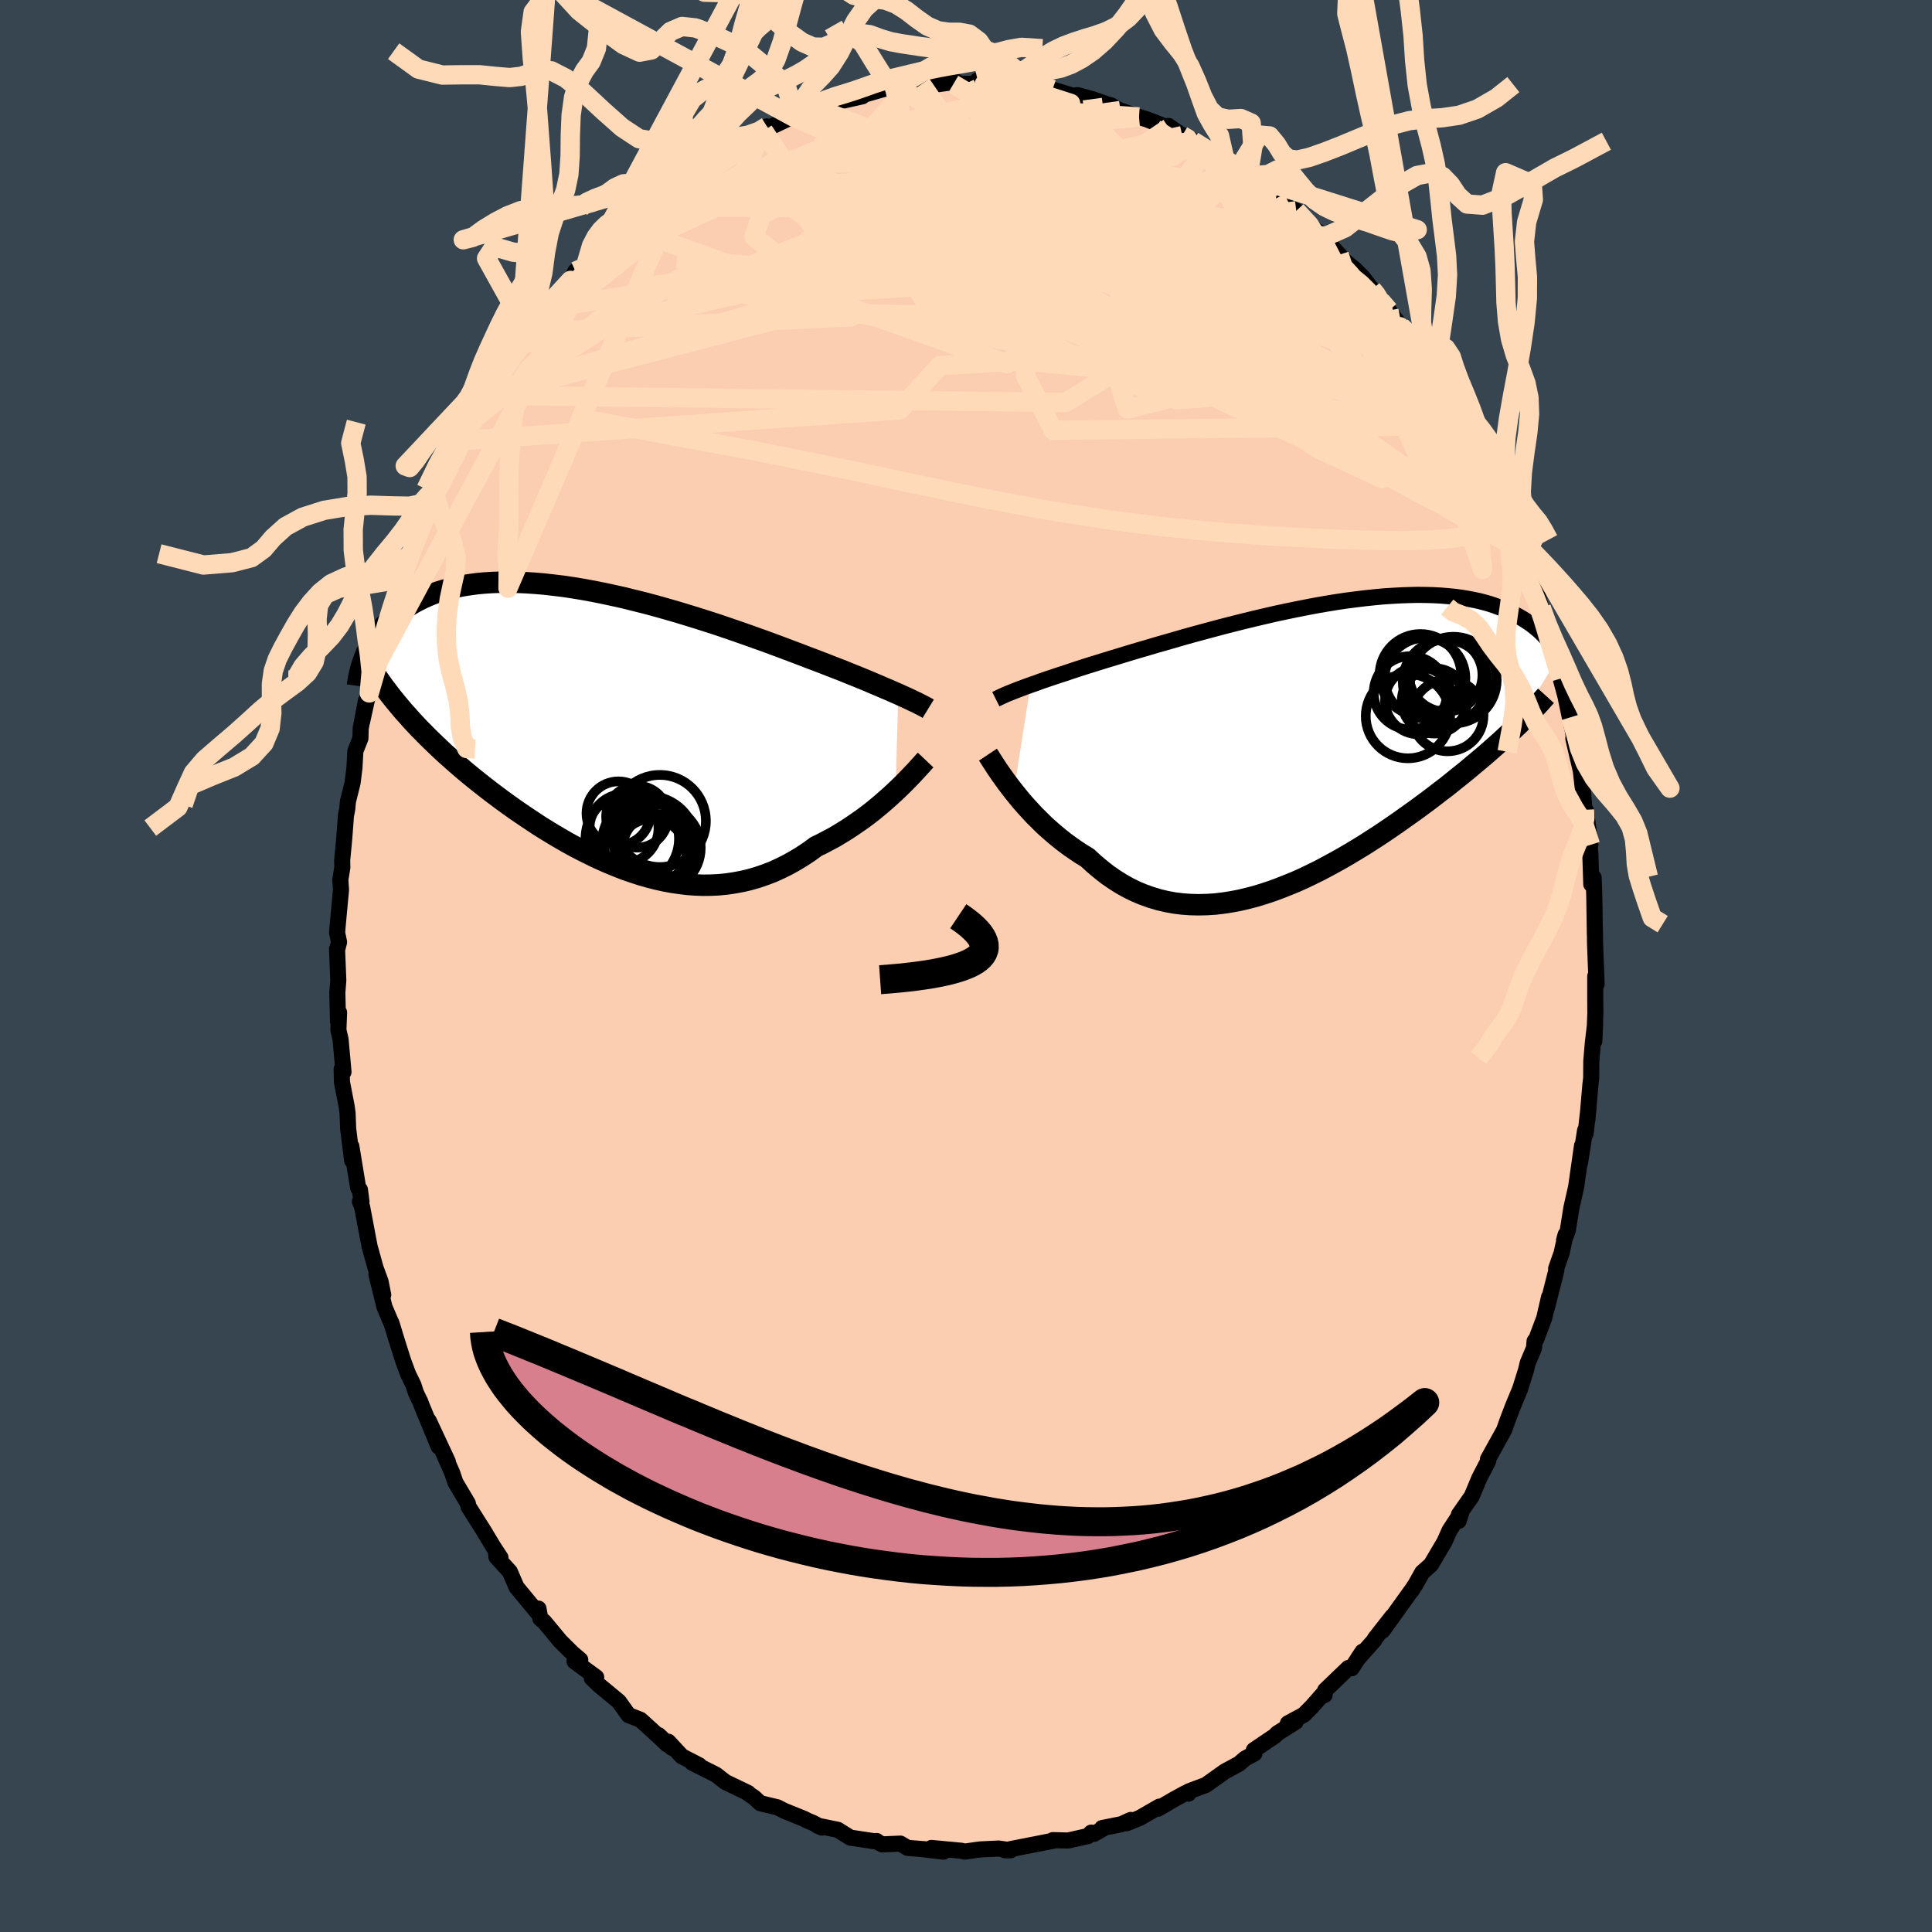 <svg xmlns="http://www.w3.org/2000/svg" width="500" height="500" viewBox="-100 -100 200 200"><defs><clipPath id="c"><path d="m31.48-3.51-.46-.2-.48-.21-.52-.22-.53-.23-.57-.24-.58-.25-.61-.25-.64-.26-.65-.26-.68-.28-.7-.27-.72-.28-.74-.29-.76-.29-.77-.29-.8-.31-.83-.31-.87-.33-.89-.33-.92-.34-.95-.34-.98-.35-1-.35-1.02-.35-1.03-.35-1.05-.34-1.07-.34-1.07-.33-1.09-.33-1.08-.31-1.1-.31-1.09-.29-1.09-.27-1.08-.27-1.08-.24-1.07-.23-1.06-.21-1.04-.19-1.03-.17-1.01-.15-1-.12-.97-.11-.95-.08-.93-.06-.9-.04-.88-.02-.86.01-.82.03-.8.05-.77.07-.74.1-.71.11-.68.13-.65.16-.63.17-.59.18-.57.2-.54.22-.51.23-.49.24-.46.25-.44.26-.42.27-.4.27-.37.28-.36.28-.33.29-.32.3-.3.3-.28.31-.26.32-.25.31-.23.32-.21.32-.2.33-.18.32-.17.33-.15.32-.14.33 3.98 5.79.39.43.39.44.4.43.41.44.43.43.43.44.44.43.46.44.46.44.47.44.49.43.49.44.51.44.51.44.53.44.54.44.55.44.56.44.58.45.59.44.6.45.61.44.63.45.64.44.65.44.66.44.67.44.69.43.69.42.71.42.71.41.73.4.74.39.74.37.75.37.77.35.76.33.78.32.78.3.79.27.79.26.8.23.81.21.8.18.81.15.81.12.82.1.81.06.81.03.82-.01.81-.04.81-.08.8-.12.81-.15.8-.19.79-.23.79-.27.78-.3.77-.35.76-.38.76-.42.74-.45.74-.49.72-.53.63-.3.62-.33.62-.33.6-.36.59-.36.58-.38.57-.39.56-.39.54-.4.53-.41.51-.42.49-.41.48-.42.46-.41.44-.41"/></clipPath><clipPath id="b"><path d="m-30.71-5.97.52-.18.54-.2.58-.2.6-.2.62-.21.65-.21.66-.22.69-.23.71-.23.73-.23.75-.23.77-.24.79-.24.79-.24.82-.25.87-.26.9-.26.93-.28.95-.27.98-.28.99-.29 1.01-.28 1.03-.28 1.04-.28 1.05-.28 1.06-.27 1.07-.27 1.07-.26 1.07-.25 1.07-.25 1.08-.23 1.06-.22L-2.2-14l1.05-.2 1.04-.18 1.03-.17 1.01-.15 1-.13.98-.12.96-.1.94-.09.92-.06.9-.05.87-.03.85-.02.82.01.79.02.77.04.74.06.72.07.69.09.65.11.64.12.6.13.58.15.55.16.52.18.5.18.47.2.45.2.43.21.41.22.39.22.36.22.35.23.34.23.31.24.3.25.28.24.26.25.25.26.24.25.22.26.2.26.19.26.18.26.17.27.15.26.15.26-4.7 7.52-.39.37-.4.37-.41.38-.42.38-.44.39-.44.39-.46.4-.47.4-.48.4-.49.41-.5.42-.52.42-.53.42-.53.43-.55.44-.57.43-.58.45-.59.45-.61.45-.62.46-.64.46-.65.46-.66.47-.68.47-.69.47-.7.47-.72.46-.73.47-.75.46-.75.45-.77.45-.77.43-.79.43-.79.42-.81.4-.81.39-.82.37-.83.34-.83.33-.84.31-.84.28-.85.26-.84.22-.85.2-.85.16-.85.13-.85.1-.84.05-.84.02-.84-.02-.83-.06-.82-.1-.82-.15-.8-.19-.8-.24-.79-.28-.77-.32-.76-.37-.75-.42-.73-.46-.72-.5-.7-.55-.69-.58-.67-.62-.61-.37-.59-.39-.59-.41-.57-.42-.56-.44-.54-.45-.53-.46-.52-.47-.49-.49-.49-.48-.46-.5-.45-.49-.43-.49-.41-.5-.39-.48"/></clipPath><filter id="a"><feTurbulence baseFrequency=".05" numOctaves="3" result="noise" type="noise"/><feDisplacementMap in="SourceGraphic" in2="noise" scale="2"/></filter></defs><rect width="100%" height="100%" x="-100" y="-100" fill="#36454F"/><path fill="#FBCEB1" stroke="#000" stroke-linejoin="round" stroke-width="1.667" d="m65.28 1.88-.14-.82v2.43l.01 1.38-.11 2.92.09-1.87-.25 2.15-.15 1.8-.01 1.74-.08.66-.32 3.7.12-1.27-.3 2.65-.05-.34-.53 3.37.21-1.78-.61 4.27-.49 2.17-.37 2.33-.39 1.03.16-.58-.41 1.88-.57 1.63.02.2-1.01 3.98.26-1.25-.5 2.18-.85 2.25-.15.14-.06.72-.65 1.54-.17.72-.61 1.95-.77 1.86-.55 1.45-.35.98-1.67 3.01.09-.16-.08.38-.89 1.71-.8 1.91-1.33 1.9-.02.64.28-.88-1.22 1.86-.53 1.19-1.39 2.36-.91.81-.71 1.27-.15.22-.24.39.19-.3-3.19 4.44 1-1.46-1.81 2.31-.06.15-1.69 1.9.48-.72-1.13 1.72-.34-.03-2.4 2.31-.06.49v-.29l-1.32 1.5-.84.84-1.64.88.81-.16-1.91 1.2-.23.25-2.19 1.48.06.35-.96.52-.64.55-1.46.79-1.97 1.4-1.76.66-.05.24-.28-.07-1.23.67-1.62.95.13-.21-2.03 1.17-1.36.55.42-.34-.96.44-2 .4.07.08-.9.52-.29-.13-.35.36-2.05.46-1.58-.04.26.02-1.33.26-2.91.57-.98.2h.59l-1.24-.18-1.88.09-.33.04-1.3.19-.35-.09-3.1-.29 1.25.38-2.32-.27.82.06-2.22-.18-.74-.44-1.88.08-.4-.21-.18-.14-.28.02-2.45-.37-1.29-.81-2.11-.43.46.2-.91-.48-.6-.25-.34-.18-2.01-.81-.75-.38-1.76-.42-.63-.58-.72-.49.09.01-2.35-1.13-.99-.77-2.45-1.23.72.26-1.8-.93-1.4-1.51.38.63-1.38-1.31.9.97-1.13-1.06-1.65-1.5-1.23-.48-1.01-1.41-1.22-1.01-.8-.66-.77-.74.45-.1-2.24-1.64.59-.16-.81-.69-1.26-1.25-1.65-1.99-.42-.36-.19-1.02-.01.51-2.26-2.73-.69-1.6-1.39-1.53-.06-.63.48.71-.73-1.11-1.08-1.8-.4-.62-1.1-1.75-.07-.34-1.29-2.18-.31-.93-1.04-2.38.57 1.17-1.98-4.24 1.03 2.69-1.77-4.29-.12-.33-.46-.95-.26-.81-.55-1.13-.5-1.35-.67-2.11-.56-1.84-.04-.05-.68-1.6-.83-3.36.7 2.11-.27-1.37-.52-1.42-.62-2.23-.78-4.12-.22-.52h.16l-.16-1.23-.18-.18-.71-4.32.08 1.48-.41-3.31-.06-1.61-.09-.66-.49-2.54-.03-1.36.19.31-.31-3.4-.22-.94.07-1.82-.11.93-.07-2.99.1-1.26-.13-3.27.05-.06.16-.63-.2-.96.05-.69.35-3.77-.07-1.04.21-1.28-.02-.71.22-2.34.17-2.28.14-.73.07-.77.48-1.93.19-1.54.1-1.75.52-1.3.03-1.05.54-2.85-.4 2.19.91-4.12-.16 1.12.59-2.99.08.21.98-4.15-.28 1.64.67-2.61.15-.59.24-1.04 1.26-3.49.44-1.22.75-1.69.53-1.26.47-1.06-.31.15 1.15-2.73.12.2.04.42 1.78-4.32-.1.87.48-1.36.72-1.11.58-1.86.99-1.4.61-.9.45-.78-.29.27 1.44-2.57 1.11-1.25.67-1.62.26.19.94-1.05-.04-.23 1.68-2.47.67-.56.24-.22 1.76-2.12.51-.95 1.15-.9 1.33-1.54.12-.1.23-.26 1.85-1.92-.49.45.36.1 2.04-1.75.67-.96.38-.03.26-.26 1.55-1.3 1.96-1.49-.24.31 1.49-1.46-.21.17 1.77-.83 2.24-1.36-.29.25 1.27-.93 2.03-.72.35-.46-.36.42 3.08-1.47.05.08.21-.1 1.47-.73.9-.02 1.03-.42.32-.25 3.18-.63-1.91.43 4.18-1.2-1.97.25 1.99-.41 1.52.05 1.42-.42.89.05-1.04-.11 2.16.19 2.5-.35-.32.26 1.2-.03h2.02l-.7-.38 2.63.33-.11-.2.85.27 2.96.59-1.72-.5 1.93.36 1.2.12 1.78.54.05.13.78-.09 1.51.41 1.69.59.22.04.79.46.22.09 1.92.67.76.23 2.33.9-.04-.2 1.43 1 .34-.01 2.18 1.54-1.41-.97 2.33 1.46.96.4 1.41 1.02.76.54.24.22 2.85 2.08-1.1-1.09 1 .84.13.47 1.46.95.65.33 2.27 2.28.21.31-.24-.44 2.2 2.4.63.7.94.76.86.86.96 1.26.54.6.34.36.88 1.23 1.25 1.66-.11.02 1.58 1.98.85 1.24-.47-.83L48-61.82l.89 1.23-.46-.36 1.78 2.56.32.89.95 1.54.88 1.36.53 1.84-.27-1.34 1.48 3.05.27.92.27.41.55 1.7 1.28 2.26.79 1.81-.85-1.83 1.16 2.84.17.69.67 1.71-.05-.16.73 1.89.51 2.08-.05-.34.41 1.06 1.16 4.21-.27-.92.71 2.97.49 1.81.65 3.11-.33-2.01.22 1.09.46 2.84-.18-.63.78 3.35.18 1.61.19 2.41.16.1.46 3.53-.31-2.12.3 2.99.1 3.21.06-.46.18-.24.07 1.89.06 4.01v-.64l.02 1.62.16 4.16-.14-.82" filter="url(#a)"/><path fill="#fff" d="m-30.71-5.97.52-.18.54-.2.58-.2.6-.2.62-.21.65-.21.66-.22.69-.23.71-.23.73-.23.75-.23.77-.24.79-.24.79-.24.82-.25.87-.26.9-.26.93-.28.95-.27.98-.28.99-.29 1.01-.28 1.03-.28 1.04-.28 1.05-.28 1.06-.27 1.07-.27 1.07-.26 1.07-.25 1.07-.25 1.08-.23 1.06-.22L-2.2-14l1.05-.2 1.04-.18 1.03-.17 1.01-.15 1-.13.98-.12.96-.1.94-.09.92-.06.9-.05.87-.03.85-.02.82.01.79.02.77.04.74.06.72.07.69.09.65.11.64.12.6.13.58.15.55.16.52.18.5.18.47.2.45.2.43.21.41.22.39.22.36.22.35.23.34.23.31.24.3.25.28.24.26.25.25.26.24.25.22.26.2.26.19.26.18.26.17.27.15.26.15.26-4.7 7.52-.39.37-.4.37-.41.38-.42.38-.44.39-.44.39-.46.4-.47.4-.48.4-.49.41-.5.42-.52.42-.53.42-.53.43-.55.44-.57.43-.58.45-.59.45-.61.45-.62.46-.64.46-.65.46-.66.47-.68.47-.69.47-.7.47-.72.46-.73.47-.75.46-.75.45-.77.45-.77.43-.79.43-.79.42-.81.4-.81.39-.82.37-.83.34-.83.33-.84.31-.84.28-.85.26-.84.22-.85.2-.85.16-.85.13-.85.1-.84.05-.84.02-.84-.02-.83-.06-.82-.1-.82-.15-.8-.19-.8-.24-.79-.28-.77-.32-.76-.37-.75-.42-.73-.46-.72-.5-.7-.55-.69-.58-.67-.62-.61-.37-.59-.39-.59-.41-.57-.42-.56-.44-.54-.45-.53-.46-.52-.47-.49-.49-.49-.48-.46-.5-.45-.49-.43-.49-.41-.5-.39-.48" filter="url(#a)" transform="translate(37.39 -23.12)"/><path fill="#fff" d="m31.48-3.51-.46-.2-.48-.21-.52-.22-.53-.23-.57-.24-.58-.25-.61-.25-.64-.26-.65-.26-.68-.28-.7-.27-.72-.28-.74-.29-.76-.29-.77-.29-.8-.31-.83-.31-.87-.33-.89-.33-.92-.34-.95-.34-.98-.35-1-.35-1.02-.35-1.03-.35-1.05-.34-1.07-.34-1.07-.33-1.09-.33-1.08-.31-1.1-.31-1.09-.29-1.09-.27-1.08-.27-1.08-.24-1.07-.23-1.06-.21-1.04-.19-1.03-.17-1.01-.15-1-.12-.97-.11-.95-.08-.93-.06-.9-.04-.88-.02-.86.01-.82.03-.8.05-.77.07-.74.1-.71.11-.68.13-.65.16-.63.17-.59.18-.57.2-.54.22-.51.23-.49.24-.46.25-.44.26-.42.27-.4.27-.37.28-.36.28-.33.29-.32.3-.3.3-.28.31-.26.32-.25.31-.23.32-.21.32-.2.33-.18.32-.17.33-.15.32-.14.33 3.98 5.79.39.43.39.44.4.43.41.44.43.43.43.44.44.43.46.44.46.44.47.44.49.43.49.44.51.44.51.44.53.44.54.44.55.44.56.44.58.45.59.44.6.45.61.44.63.45.64.44.65.44.66.44.67.44.69.43.69.42.71.42.71.41.73.4.74.39.74.37.75.37.77.35.76.33.78.32.78.3.79.27.79.26.8.23.81.21.8.18.81.15.81.12.82.1.81.06.81.03.82-.01.81-.04.81-.08.8-.12.81-.15.8-.19.79-.23.79-.27.78-.3.77-.35.76-.38.76-.42.74-.45.74-.49.72-.53.63-.3.62-.33.62-.33.6-.36.59-.36.58-.38.57-.39.56-.39.54-.4.53-.41.51-.42.49-.41.48-.42.46-.41.44-.41" filter="url(#a)" transform="translate(-38.49 -24.64)"/><g fill="none" stroke="#000" transform="translate(37.39 -23.12)"><path stroke-linejoin="round" stroke-width="1.667" d="m-34.3-4.5.22-.11.25-.12.28-.13.31-.14.35-.14.37-.15.41-.16.44-.17.46-.17.5-.18.52-.18.54-.2.58-.2.6-.2.62-.21.65-.21.66-.22.69-.23.71-.23.73-.23.75-.23.77-.24.79-.24.79-.24.82-.25.87-.26.9-.26.93-.28.95-.27.98-.28.99-.29 1.01-.28 1.03-.28 1.04-.28 1.05-.28 1.06-.27 1.07-.27 1.07-.26 1.07-.25 1.07-.25 1.08-.23 1.06-.22L-2.2-14l1.05-.2 1.04-.18 1.03-.17 1.01-.15 1-.13.98-.12.96-.1.94-.09.92-.06.9-.05.87-.03.85-.02.82.01.79.02.77.04.74.06.72.07.69.09.65.11.64.12.6.13.58.15.55.16.52.18.5.18.47.2.45.2.43.21.41.22.39.22.36.22.35.23.34.23.31.24.3.25.28.24.26.25.25.26.24.25.22.26.2.26.19.26.18.26.17.27.15.26.15.26.13.26.12.25.12.26.1.25.1.25.08.25.08.25.07.24.06.24.06.24" filter="url(#a)"/><path stroke-linejoin="round" stroke-width="2.222" d="m-35.12 1.24.16.24.18.29.21.32.23.36.26.39.28.41.31.43.33.46.35.46.37.48.39.48.41.5.43.49.45.49.46.5.49.48.49.49.52.47.53.46.54.45.56.44.57.42.59.41.59.39.61.37.67.62.69.58.7.55.72.5.73.46.75.42.76.37.77.32.79.28.8.24.8.19.82.15.82.1.83.06.84.02.84-.02.84-.05.85-.1.85-.13.85-.16.85-.2.84-.22.85-.26.84-.28.84-.31.83-.33.83-.34.82-.37.81-.39.81-.4.79-.42.79-.43.77-.43.77-.45.75-.45.75-.46.73-.47.72-.46.7-.47.69-.47.68-.47.66-.47.65-.46.64-.46.62-.46.61-.45.59-.45.58-.45.57-.43.55-.44.53-.43.53-.42.52-.42.5-.42.49-.41.48-.4.47-.4.46-.4.44-.39.44-.39.42-.38.41-.38.4-.37.39-.37.38-.36.37-.36.36-.35.35-.35.33-.35.33-.34.32-.34.3-.33.3-.34.29-.32" filter="url(#a)"/><circle cx="13.058" cy="-6.476" r="4.488" clip-path="url(#b)" filter="url(#a)"/><circle cx="9.478" cy="-4.356" r="3.49" clip-path="url(#b)" filter="url(#a)"/><circle cx="8.613" cy="-5.161" r="3.798" clip-path="url(#b)" filter="url(#a)"/><circle cx="12.273" cy="-7.006" r="3.8" clip-path="url(#b)" filter="url(#a)"/><circle cx="8.358" cy="-2.746" r="4.366" clip-path="url(#b)" filter="url(#a)"/><circle cx="11.098" cy="-4.321" r="3.38" clip-path="url(#b)" filter="url(#a)"/><circle cx="9.653" cy="-7.021" r="4.226" clip-path="url(#b)" filter="url(#a)"/><circle cx="12.468" cy="-2.821" r="3.714" clip-path="url(#b)" filter="url(#a)"/><circle cx="12.213" cy="-6.271" r="4.386" clip-path="url(#b)" filter="url(#a)"/><circle cx="10.128" cy="-6.676" r="4.178" clip-path="url(#b)" filter="url(#a)"/></g><g fill="none" stroke="#000" transform="translate(-38.49 -24.64)"><path stroke-linejoin="round" stroke-width="2.222" d="m34.58-1.99-.18-.11-.22-.12-.24-.12-.27-.14-.29-.15-.33-.15-.35-.17-.38-.18-.41-.18-.43-.2-.46-.2-.48-.21-.52-.22-.53-.23-.57-.24-.58-.25-.61-.25-.64-.26-.65-.26-.68-.28-.7-.27-.72-.28-.74-.29-.76-.29-.77-.29-.8-.31-.83-.31-.87-.33-.89-.33-.92-.34-.95-.34-.98-.35-1-.35-1.02-.35-1.03-.35-1.05-.34-1.07-.34-1.07-.33-1.09-.33-1.08-.31-1.1-.31-1.09-.29-1.09-.27-1.08-.27-1.08-.24-1.07-.23-1.06-.21-1.04-.19-1.03-.17-1.01-.15-1-.12-.97-.11-.95-.08-.93-.06-.9-.04-.88-.02-.86.01-.82.03-.8.05-.77.07-.74.1-.71.11-.68.13-.65.16-.63.17-.59.18-.57.2-.54.22-.51.23-.49.24-.46.25-.44.26-.42.27-.4.27-.37.28-.36.28-.33.29-.32.3-.3.3-.28.31-.26.32-.25.31-.23.32-.21.32-.2.33-.18.32-.17.33-.15.32-.14.33-.13.32-.12.33-.11.32-.09.32-.08.31-.08.32-.06.3-.06.31-.05.3-.04.3" filter="url(#a)"/><path stroke-linejoin="round" stroke-width="2.222" d="m34.31 3.32-.19.2-.22.25-.25.27-.27.3-.31.33-.32.34-.36.37-.37.38-.4.39-.42.4-.44.41-.46.41-.48.42-.49.41-.51.42-.53.41-.54.4-.56.39-.57.39-.58.38-.59.36-.6.36-.62.33-.62.33-.63.3-.72.53-.74.49-.74.45-.76.42-.76.38-.77.35-.78.3-.79.27-.79.23-.8.19-.81.15-.8.12-.81.08-.81.04-.82.01-.81-.03-.81-.06-.82-.1-.81-.12-.81-.15-.8-.18-.81-.21-.8-.23-.79-.26-.79-.27-.78-.3-.78-.32-.76-.33-.77-.35-.75-.37-.74-.37-.74-.39-.73-.4-.71-.41-.71-.42-.69-.42-.69-.43-.67-.44-.66-.44-.65-.44-.64-.44-.63-.45-.61-.44-.6-.45-.59-.44-.58-.45-.56-.44-.55-.44-.54-.44-.53-.44-.51-.44-.51-.44-.49-.44-.49-.43-.47-.44-.46-.44-.46-.44-.44-.43-.43-.44-.43-.43-.41-.44-.4-.43-.39-.44-.39-.43-.37-.44-.36-.43-.36-.44-.34-.43-.33-.44-.33-.43-.31-.44-.31-.43-.3-.44-.29-.44" filter="url(#a)"/><circle cx="6.795" cy="9.628" r="4.768" clip-path="url(#c)" filter="url(#a)"/><circle cx="3.085" cy="10.403" r="3.57" clip-path="url(#c)" filter="url(#a)"/><circle cx="5.68" cy="12.338" r="4.604" clip-path="url(#c)" filter="url(#a)"/><circle cx="5.955" cy="12.983" r="3.576" clip-path="url(#c)" filter="url(#a)"/><circle cx="6.565" cy="12.408" r="4.464" clip-path="url(#c)" filter="url(#a)"/><circle cx="6.435" cy="12.388" r="3.472" clip-path="url(#c)" filter="url(#a)"/><circle cx="2.51" cy="8.833" r="3.306" clip-path="url(#c)" filter="url(#a)"/><circle cx="4.44" cy="9.183" r="3.204" clip-path="url(#c)" filter="url(#a)"/><circle cx="3.94" cy="11.458" r="4.838" clip-path="url(#c)" filter="url(#a)"/><circle cx="5.66" cy="11.913" r="4.852" clip-path="url(#c)" filter="url(#a)"/></g><g fill="none" stroke="#FFDAB9" stroke-linejoin="round" stroke-width="2"><path d="m34.19-78.18 1.36 1.48.47.77.13.66-.09.69-.37.68-.72.62-1.13.54-1.54.46-1.98.38-2.4.34-2.84.29-3.29.25-3.74.19-4.23.1-4.73-.01-5.24-.13-5.77-.24-6.26-.36-6.76-.46-7.25-.55-7.73-.71" filter="url(#a)"/><path d="m46.88-63.79.92 1.55.67 1.12.61 1.05.63 1.08.61 1.08.53.97.42.82.3.64.16.45.05.28-.09.11-.22-.07-.37-.29-.56-.56-.77-.87-1.01-1.21-1.24-1.55-1.47-1.88-1.7-2.21-1.98-2.58-2.28-2.97-2.6-3.37-2.82-3.73m19.97 26.21.55 1.67.23 1.34-.28.85-.73.57-1.11.44-1.47.35-1.83.26-2.21.16-2.61.05-3.02-.03-3.45-.1-3.88-.18-4.34-.25-4.81-.36-5.27-.52-5.76-.73-6.26-.99-6.74-1.26-7.25-1.51-7.75-1.65-8.31-1.68-8.88-1.64-9.38-1.76" filter="url(#a)"/><path d="m56.47-45.76.09.67-.62-.06-1.11-.24-1.66-.55-2.31-1.01-3.01-1.51-3.74-2.03-4.51-2.58-5.29-3.12-6.11-3.68-7-4.27-7.92-4.94-8.87-5.67-9.8-6.48" filter="url(#a)"/><path d="m23.5-85.4 1.72 1.08 1.06.76.63.64.29.56-.04.48-.38.39-.73.33-1.05.3-1.35.29-1.64.32-1.98.33-2.35.32-2.79.3-3.25.26-3.73.21-4.2.16-4.68.09-5.2.04h-5.78l-6.45.01-7.08-.01m-3.78-3.03 1.04-.95.97-.65 1.09-.63 1.06-.59.89-.48.66-.36.39-.18.1.01-.21.21-.57.44-.99.72-1.5 1.04-1.98 1.32-2.31 1.46" filter="url(#a)"/><path d="m22.39-85.96.52.3.27.39-.1.35-.43.36-.82.36-1.33.32-1.93.24-2.59.13-3.31.01-4.07-.11-4.85-.22-5.61-.28-6.42-.31-7.42-.26m-13.32 2.8.26-.18.71-.54.96-.62 1.08-.63 1.08-.61 1.01-.56.88-.47.71-.36.53-.25.34-.13.12.01-.09.14-.33.29-.58.46-.85.63-1.15.83-1.45 1-1.74 1.16-2.08 1.36-2.61 1.74" filter="url(#a)"/><path d="m46.88-63.79.84 1.49.42.93.21.74.04.67-.16.56-.42.37-.72.11-1.04-.15-1.38-.41-1.7-.65-2.04-.87-2.4-1.11-2.78-1.37-3.18-1.67-3.63-2.01-4.07-2.37-4.5-2.72-4.92-3.05-5.39-3.35-6-3.68-6.79-3.98" filter="url(#a)"/><path d="m42.02-70.05.43.53.37.61.28.68.13.64-.08.51-.34.36-.63.17-.93.01-1.23-.15-1.53-.27-1.82-.4-2.12-.53-2.47-.7-2.83-.89-3.24-1.11-3.67-1.36-4.1-1.62-4.55-1.86-5.02-2.09-5.51-2.34-5.99-2.59-6.43-2.9" filter="url(#a)"/><path d="m50.21-58.39.48 1.02.58 1.11.47.94.33.73.17.53.05.39-.09.22-.26.04-.44-.21-.65-.5-.9-.84-1.14-1.19-1.39-1.54-1.65-1.88-1.92-2.24-2.24-2.63-2.59-3.08-3-3.56-3.46-4.1-4.07-4.71" filter="url(#a)"/><path d="m48.43-60.95 1.11 1.83.41 1.14-.07.73-.52.36-.98-.01-1.45-.35-1.91-.64-2.38-.93-2.86-1.24-3.38-1.59-3.94-1.97-4.56-2.41-5.21-2.86-5.84-3.3-6.45-3.68-7.1-4.09-7.85-4.55" filter="url(#a)"/><path d="m47.35-62.96.03.04.45.75.5.87.48.86.45.84.36.75.22.59.05.37-.13.11-.35-.14-.55-.39-.75-.64-.97-.89L45.97-61l-1.4-1.47-1.64-1.82-1.94-2.21-2.29-2.63-2.65-3.06-3.01-3.49-3.42-3.96" filter="url(#a)"/><path d="m-45.25-65.37 17.66-14.01 11.81-4.93 11.28-.43 8.38 2.1 3.88 3.19.61 3.27-.1 2.67 1.28 1.69 3.28.75 4.49.08 4.05-.28 1.87-.47-1.24-.51-3.81-.17-4.35.81-2.13 2.36 2.03 3.79 5.73 4.05 6.38 2.42 3.7-.48 1.19-2.28 3.45-.43 6.84 1.44-8.95-18.72" filter="url(#a)"/><path d="m36.43-76.03-29.69-.8-3.2 7.22 8.94 3.2 7.35-.59.96-2.24-4.66-2.55-7.44-2.27-7.43-1.77-5.68-1.16-3.2-.41-.7.45 1.63 1.14 4.08 1.15 6.1.19 4.52-2.06-4.22-6.31-3.9-8.48" filter="url(#a)"/><path d="M-49.38-59.34-.07-73.91l18.37-4.5 8.2.99 2.92 2.2-1.44 1.08-5.25-.31-7.91-.91-8.67-.74-7.25-.16-4.31.66-1.21 1.61.76 2.46 1.59 2.71 3.02 2.03 7.13.82 13.17.03 15.69.29 9.55.47-.51-2.68" filter="url(#a)"/><path d="m46.88-63.79-10.31-4.96-7.66-4.09-.47 1.13-1.32 1.23-5.31-1.71-7.16-4.02-5.99-4.29-3.49-3.14-1.02-1.7.65-.61.43.16-2.79 1.08-7.22 2.6-3.56 3.12 30.73-6.97" filter="url(#a)"/><path d="M34.19-78.18 20.75-76.5l3.78 3.02-.59-1.3-6.74-1.45-10.42.38-10.12 1.82-6.22 2.01-.81 1.16 3.92-.08L.17-72.1l7.05-1.79 5.61-1.97 2.92-1.88-.36-1.74-3.48-1.5-5.39-.84-4.78.53-.78 2.3 5.49 3.27 9.31 1.38 4.86-4.7 4.29-5.39" filter="url(#a)"/><path d="M28.2-82.52-1.49-71.06l-4.32.45-5.98-2.15-2.67-1.79 4.81-.95 10.44-.37 11.39-.12 8.27.1 2.81.53-3.69 1.13L9.49-72.7l-13.83 1.66-11.13 1.71-1.12 1.48 4.72.64-33.42 1.61" filter="url(#a)"/><path d="m-51.43-56.26 17.69-13.97 17.92-2.54 11.2 1.1 3.42 2.51L.03-66.5l2.8 1.48 4.11-.46 3.7-2.23L13-70.75l1.09-2.78.09-1.89-1.09-.91-2.67-.17-4.37.37-5.22.83-3.92 1.38.74 2.31 8.64 4.1 16.64 6.8 18.35 8.25L49.39-51 36.67-75.59" filter="url(#a)"/><path d="m24.91-84.43 4.99 10.19-1.12 7.38-.99 1.79.39-1.01-1.2-2.6-4.17-3.41-6.16-3.37-6.59-2.67-6.13-1.67-5.65-.72-5.19.02-4.13.46-1.91.52 1.28.21 4.37-.31 6.05-.82 5.6-.89 3.52-.28 1.14.93-.75 1.89-3.04 1.11-7-2.28-8.74-5.87 4.87-5.56" filter="url(#a)"/><path d="M-15.26-88.73 8-79.39l-12.46 3.77-16.41 3.86-8.81 2.37-.32.03 4.49-1.75 5.3-2.27 4.22-1.67 3.36-.65 3.28-.11 3.13-.65 2.21-1.85 1.05-2.51.94-1.64 2.95-.19 6.56-1.31-3.65-7.41" filter="url(#a)"/><path d="m36.67-75.59-35.03-4.2-1.4-3.18 6.39 1.2 7.36 3.58 4.99 2.67h.91l-2.79-2.21-4.66-2.77-4.3-1.67-2.08.42 1.25 2.8 4.72 4.77 7.27 5.81 8.02 5.49 6.74 3.86 4.13 1.6 1.58-.24.33-.92.37-.82.19-1.41-1.54-3.72L36-70.36l.48-2.68 7.3 5.18" filter="url(#a)"/><path d="m-49.67-59.07 59.98.74 13.27-8.23-2.92-6.08-6.6-3.58-3.64-1.64.57-.14 2.4.57 1.19.29-1.56-.68-3.86-1.67-4.52-2.04-3.5-1.62-1.57-.59.4.54 1.78 1.38 2.35 1.64 2.07 1.39 1.12.97-.03 1.08-.62 2.5-.36 5.34-.12 7.79 2.89 5.66 42.43-.51" filter="url(#a)"/><path d="m-1.31-91.29 12.58 7.42-6.04 7.92-8.75 4.24.02 1.76 8.97 2.08 13.02 3.77 11.66 4.27 6.22 2.32-1.07-1.11-7.08-3.77-8.83-3.9-5.61-1.77-1.62.42-5.89.42-23.2-.38-32.74 8.53" filter="url(#a)"/><path d="M57.57-42.94 10.54-70.07l-12.22-7.98 5.51-1.58 8.18 1.46 4.25 2.84.29 3.11-.63 2.81 1.45 2.44 4.13 2.3 4.18 2.12-.32 1.28-7.61-.24-12.07-1.15-8.4.52-4.14 4.57-45.15 3.17" filter="url(#a)"/><path d="M17.91-87.89 1.14-89.04l-11.59 2.51-7.05 3.48-.87 2.62 4.45 1.21 6.79.33 6.12.36 3.83 1.01 1.4 1.77-.65 2.19L1.1-71.6l-4.04 1.13-4.86-.03-4.33-1.28-1.93-2.39 2.93-2.96 9.65-2.35 10.94-1.58-16.38-9.85" filter="url(#a)"/><path d="m57.57-42.94-39.15-27.9-5.07-4.84 4.8 1.05 1.87.97-2 .4-2.33.64-.43 1.14 1.07 1.07 1.14.28.34-.64-.64-1.15-1.71-1.23-2.74-1.44-2.99-2.11-2.16-2.95-1.89-3.14-4.22-2.22-4.08-.91 18.61-2.64" filter="url(#a)"/><path d="M48.89-60.59 37.52-69l-11.75-6.73-7.34-1.12-5.98.68-5.01.08-2.55-.4 1.05.25 4.42 1.58L16.59-72l5.74 2.78 3.1 1.96-.66.83-4.05.05-5.77-.24-5.52-.6L5-68.92.02-72.06l-10.16-2.51-19.58 3.43-20.72 13.48" filter="url(#a)"/><path d="m-35.75-76.64 40 14.29 5-4.72 4.21-4.81 2.11-3.07-2.84-2.44-6.77-2.06-7.67-1.45-5.68-.66-1.92.12 2.23.92 5.5 1.62L5.36-77l6.07 1.36 3.1-.02-.86-1.62-4.14-2.45-5.08-1.78-3.12.13.53 1.97 3.12 2.28 1.22 1.11-8.66 1.55-41.15 6.4" filter="url(#a)"/><path d="m-46.19-64.32 42.78-9.84 20.6 1.97 3.21 1.43-1.56 1.05.7 1.53 2.83 1.22 2.08-.21-.39-1.86-2.44-2.71-2.92-2.42-1.93-1.4-.29-.33 1.09.21 1.44.07.27-.5-2.43-1.08L11-78.43l-8.43-.86-8.55-.31-5.79-.33-2.22-1.25-1.83-1.88-6.98.77-16.48 9.47" filter="url(#a)"/><path d="m1.91-91.32 18.13 9.55 5.52 4.29.42 1.12-5.42-1.4-9.57-1.87-9.98-1.09-6.79-.35-1.79-.08 2.73.05 5.52.47 6.77 1.31 7.33 2.43 7.48 3.4 6.51 3.89 3.36 3.8-1.84 3.41-6.69 2.99-6.89 1.75-1.48-4.65-19.84-28.98" filter="url(#a)"/><path d="M57.26-43.95 34.59-68.66l-7.22-7-4.1-2.27-2.86-.74-2.81-.37-4.22-.32-6.21-.06-7.12.54-5.79 1.38-2.36 2.18 1.87 2.82 5.2 3.2 6.63 3.32 6.34 3.16 5.37 2.63 4.49 1.57 3.33-.25.39-2.94-5.39-5.83L7.5-74.69l-17.24-4.54-14.6-.19 3.37-7.07" filter="url(#a)"/><path d="m23.5-85.4-2.16 1.63-13.07-.85-10.39-1.15-3.29-1.11 1.42-.53 1.6.67-1.43 2.16-4.66 3.35-5.42 3.68-2.99 3.03 1.14 1.85 4.58.89 6.12.67 5.58.88 1.27-.08-8.38-5.51-.34-15.09" filter="url(#a)"/><path d="m21-86.76-5.75 3.89.97 7.46 7.19 7.34 4.41 3.35.16-.69-1.46-2.72-.9-2.86.17-2 .93-.84 1.19.27.97 1.06.17 1.34-.91 1.03-1.58.31-1.01-.3.86-.25 2.78.42 2.52.53-1.47-1.79-7.54-6.64-9.25-9.06-.38-2.83" filter="url(#a)"/><path d="m46.88-63.79 5.11 11.15-2.06-1.79-2.54-2.31-3.7-1.89-6.92-3.08-8.95-3.6-6.67-1.72-.38 2.04 6.39 5.42 9.41 6.08 6.53 3.04-1.46-2.61-11.98-8.08L8.03-71.39l-24.17-7.85-4.82-7.21" filter="url(#a)"/><path d="m52.36-54.6-57.12-12-18.02-2.9 1.91.25 9.58 1.7 9.52 1.65 6.1.98 2.82.35 1.19-.3.92-1.22 1.02-2.37.86-3.24.59-3.26.6-2.25.88-.64 1.04.79.65 1.41-.32 1.07-1.47.09-2.28-1.23-2.17-2.72-.65-4.03 1.6-4.21 1.22-2.62-6.25-2" filter="url(#a)"/><path d="M4.58-91.3-.11-77.28l9.6 7.2 1.79 1.63-4.94-1.29L.21-72.5l-3.04-2.87 1.04-2.01 3.82-1.12 4.96-.72 4.86-.75 3.38-.97.02-1.51-4.86-2.24-9.53-1.84-14.29 2.34-27 12.27" filter="url(#a)"/><path d="m-49.67-59.07 34.72-10.64 22.43-1.41 6.19-2.03-.92-2.86-2.78-2.7-2.89-1.51-2.19.34-.95 2.01.37 2.76 1.26 2.4 1.44 1.41 1.09.36.77-.36 1.11-.73 2.54-.65 4.86.1 7.04 1.75 7.35 3.69 3.68 3.84-5.81-1.02L9.38-75.88l-27.22-12" filter="url(#a)"/><path d="m20.96-86.96-7.95 12.63-18.6 2.91-4.36-2.74 4.98-4.14 6.46-2.36 4.66.65 2.76 3.04 1.16 3.71-.91 2.48-3.55.02-5.88-2.48-6.29-3.93-3.48-4 2.83-3.18 11.93-.91 27.36 5.8" filter="url(#a)"/><path d="M48.43-60.95 34.64-54.7 12.67-65 5.9-71.42l4.52-1.88 7.61-.52 5.75-.97 2.28-1.57-1.07-1.71-3.78-1.48-5.74-1.1-6.97-.69-7.53-.28-7.48.14-6.86.5-5.73.71-4.12.67-2.19.35-.1-.24 1.79-.91 2.88-1.34 2.64-.9 1.89.76 6.09 1.97L23.5-85.4" filter="url(#a)"/><path d="m-39.28-72.82 19.38-10.36 11.95.1 10.71 4.46 5.39 4.26-.26 2.5-2.37 1.12-1.71.3-1.08-.38-1.98-1.11-3.73-1.76-4.81-2.05-4.59-1.87-3.63-1.21-2.86-.12-2.32 1.19-.75 2.28 3.43 2.68 10.35 2.25L9.1-68.77l18.96 2.34 10.71 1.52-11.98-18.63" filter="url(#a)"/><path d="m28.96-81.98-4.08 2.68-15.15.42-11.79.94-6.19.4-1.44-.21 2.19.21 4.54 1.38 5.62 2.2 5.76 1.88 5.41.63 4.66-.67 3.16-1.31.44-1.13-3.41-.55-7.29-.15-9.35-.31-8.13-1.15-4.32-2.45-.53-3.44 4.65-3.03 24.2-2.25m31.91 50.73.61.5.98.39.91.51.75.71.62.88.65.97.76 1.01.86 1.07.81 1.15.69 1.24.55 1.26.48 1.2.52 1.07.61.96.63.94.56 1.06.43 1.3.37 1.5.51 1.58.82 1.5.97 1.51.73 2.31M-6.92-90.91l-1.45-.87-1.22-1.94-1.1-1.8-1.03-.82-.98.18-.99.61-1.04.44-1.1-.02-1.15-.51-1.19-.86-1.23-1.06-1.26-1.16-1.3-1.1-1.26-.82-1.17-.3-1.16.17-1.52-.04-2.06-1.04" filter="url(#a)"/><path d="m-8.44-90.96 1.31-.31 1.01-.39.8-.39.8-.49.92-.55 1.03-.5 1.06-.35 1.03-.2 1-.09.97-.07.95-.11.96-.19 1.02-.27 1.31-.23 2.17.14" filter="url(#a)"/><path d="m-17.63-87.98 1.21-.59.98-.59.96-.5 1-.36 1-.3.97-.31.95-.33.95-.34.96-.31.97-.26.97-.23.95-.23.96-.23.98-.22 1.02-.21 1.04-.19 1.05-.18 1.03-.18 1-.19.97-.2.92-.19.82-.23.72-.31m-22.38 6.68-1.02-3.2-1.08-1.03-1.33-1.14-1.35-1.12-1.31-.8-1.35-.63-1.44-.65-1.49-.56-1.39-.15-1.19.51-1.01.99-.98.93-1.22.23-1.68-.78-2.19-1.6-2.39-1.89-1.96-2.13 24.17 13.12.49-.71.7-1.38.81-1.2.91-.92.92-1.03.9-1.41.85-1.68.84-1.62.89-1.27.96-.88 1.03-.61 1.04-.54 1-.63.98-.84 1.01-1.23 1.12-1.82 1.19-2.23 1.05-1.79 1.02-.02M53.05 9.51l.98-1.22.66-1.13.7-.92.63-.87.48-.99.38-1.13.43-1.25.56-1.35.7-1.41.8-1.46.79-1.47.69-1.43.54-1.37.38-1.27.3-1.22.31-1.23.43-1.3.54-1.33.48-1.26.23-1.2-.04-.87m-84.63-70.74-.81.5-1.17.41-1.2.2-1.22.11-1.21.12-1.14.25-1.05.38-.97.52-.94.61-.94.65-.94.66-.93.6-.92.54-.92.46-.92.43-.89.38-.82.33-.8.3-.85.4-.64.55" filter="url(#a)"/><path d="m-26.21-83.69-2.3-2.83-1.44-1.51-.75.69-.72 1.24-1.02.7-1.41-.24-1.76-1.16-1.98-1.76-2.01-1.87-1.83-1.47-1.5-.77-1.16-.1-.97.32-.99.35-1.18.13-1.45-.12-1.68-.17h-1.82l-2.03.03-2.48-.62-2.56-1.85m45.52-2.66.57 1-.72 1.15-.94 1.02-.93.8-.9.62-.87.5-.86.43-.88.38-.89.38-.88.49-.86.68-.85.83-.88.84-.84.94-.67 1.54-1.08 2.07" filter="url(#a)"/><path d="m-27.77-83.03.38-.41.94-1.09.95-1.37.84-1.56.78-1.52.82-1.2.87-.83.9-.66.85-.84.76-1.31.65-1.83.6-2.2.62-2.29.72-2.14.84-1.93.93-1.9.96-2.05.94-2.22.79-2.17-.59-2.21-16.04 33.19-.46.22-1.1.52-1.24.16-1.23-.19-1.16-.2-1.01.09-.87.4-.77.57-.75.54-.81.4-.92.25-1.07.11-1.23.02-1.37.03-1.44.14-1.42.32-1.33.52-1.25.65-1.22.75-1.17.85-.96.24 23.02-6.7.19-.3.5-1.01.63-1.43.7-1.77.72-1.96.72-1.96.75-1.83.77-1.63.81-1.38.85-1.1.88-.88.91-.78.9-.88.86-1.2.81-1.67.79-2.13.79-2.43.85-2.44.91-2.19.96-1.82.96-1.6.94-1.66 1.11-1.72 1.73-.28" filter="url(#a)"/><path d="m-29.02-81.88-1.47 1.64-1.04 1.13-.85.64-.78.52-.75.6-.69.7-.63.77-.57.77-.56.74-.6.71-.66.72-.72.79-.78.89-.81.99-.84 1.06-.81 1.09-.76 1.11-.72 1.19-.66 1.27-.25 1.03 22.74-42.41.12 2.68-.56 1.84-.72 1.85-.62 2.14-.57 2.22-.68 1.9-.88 1.33-1.06.81-1.13.6-1.02.82-.78 1.31-.57 1.68-.52 1.63-.73 1.28-.97 1.41-.61 3.34 1.49-1.06 1.25-.56 1.12-.01 1.14.37 1.19.41 1.2.19 1.12-.13 1.05-.36.99-.42.95-.33.96-.11.98.18 1.02.47 1.02.65.97.61.9.41.88.33.99.71 1.13 1.39" filter="url(#a)"/><path d="m-32.79-78.83.79-.24 1.29-.13 1.29-.04 1.14.03 1.09.17 1.12.23 1.14.1 1.09-.19 1.02-.39.98-.35 1.01-.08 1.04.27 1.05.5 1.06.62 1.08.82 1 1.28.7 1.88" filter="url(#a)"/><path d="m-39.28-72.82.52-1.76.47-.9.52-.7.6-.58.67-.48.73-.49.76-.58.75-.69.75-.78.76-.85.79-.88.84-.89.83-.93.78-.98.75-1.06.82-1.11.97-1.12 1.03-1.09.28-1-21.75 50.57.02-1.98-.12-1.29.04-1.22.11-1.3.05-1.43v-1.54l-.01-1.6.02-1.6.06-1.55.1-1.5.13-1.47.16-1.46.23-1.45.34-1.36.49-1.16.66-.91.75-.71.74-.73.61-1 .42-1.41.27-1.71.37-1.72 1.03-1.75-2.67 2.9-1.41 1.2-.72.89-.51.86-.54.93-.64.99-.73 1.03-.75.98-.71.92-.67.88-.64.91-.63 1.01-.64 1.1-.64 1.13-.6 1.09-.56 1.02-.67 1.22-1.23 2.54" filter="url(#a)"/><path d="m-43.61-68.07-1.16 1.58-.86.7-.87.4-.92.43-.93.65-.83.9-.67 1.09-.54 1.17-.5 1.15-.57 1.07-.7.98-.83.92-.89.87-.88.88-.81.93-.74 1.02-.7 1.03-.58.7-.46-.17 12.8-13.6-4.38-7.88.79-1.21 1.98.57 1.71.12 1.05-1.02.41-2.15-.02-2.86-.21-3.05-.22-2.88-.2-2.71-.25-2.71-.31-2.84-.19-2.71.28-2.05.91-1.21.94-1.19-.29-2.82-2.94 39.65-1.03-3.38 1.03-.5 1.17-.52.79-1.21.43-1.85.28-2.13.38-1.98.54-1.65.62-1.38.53-1.4.34-1.62.13-1.93.02-2.1.08-2.09.26-1.88.49-1.56.64-1.19.68-.93.55-1.36.35-3.38m-11.92 39.8-.67 1.05-.71 1.28-.65 1.27-.59 1.2-.56 1.13-.54 1.08-.53 1.05-.51 1-.47.98-.44.95-.43.99-.43 1.05-.46 1.17-.51 1.3-.54 1.45-.56 1.55-.54 1.56-.48 1.47-.4 1.3-.33 1.12-.33 1.19-.59 2.37 22.17-41.13-.98.88-.93 1.04-.89 1.03-.86.97-.81.93-.78.9-.74.85-.7.83-.68.86-.69.92-.68 1-.67 1.05-.63 1.03-.57.98-.55.95-.59 1-.67 1.15-.7 1.29-.68 1.23m-.38.49-1.24 2.53-.74 1.02-.68.64-.61.7-.56.84-.6.96-.73 1.05-.89 1.15-1.01 1.21-1.01 1.28-.92 1.29-.78 1.28-.66 1.24-.62 1.21-.69 1.16-.85 1.11-1.01 1.06-1.05 1.03-.88 1.02-.52.89.02-.44" filter="url(#a)"/><path d="m-54.93-48.9.14.95.76 1.95.83 1.97.41 1.67-.06 1.44-.32 1.42-.32 1.52-.22 1.61-.09 1.62.03 1.55.18 1.49.32 1.48.41 1.48.32 1.44.15 1.33.05 1.22.2 1.19.46 1.06.86.04" filter="url(#a)"/><path d="m-83.53-42.68 4.59 1.17 2.95-.24 2.03-.52 1.24-.9.98-1.15 1.28-1.16 1.79-.98 2.22-.71 2.43-.4 2.41-.13 2.21.07 1.82.03 1.29-.28.85-.63.51-.39" filter="url(#a)"/><path d="m-56.2-46.37.72-1.73.36-1.07.36-1.12.42-1.2.48-1.21.51-1.19.55-1.2.54-1.23.49-1.25.45-1.27.41-1.26.45-1.25.49-1.25.55-1.25.57-1.24.55-1.18.55-1.11.57-1.06.63-1.07.7-1.14.59-1.13.25-.8M72.12-4.33 71.04-5l-.59-1.69-.49-1.48-.37-1.21-.2-1.18-.07-1.26-.12-1.3-.35-1.27-.68-1.2-.97-1.2-1.12-1.28L65-19.48l-.89-1.54-.61-1.54-.37-1.43-.54-1.76M-57.64-42.51l-.81 1.58-1.79 1.16-2.46.39-2.21.28-1.44.64-.67 1.09-.16 1.43.04 1.57-.03 1.52-.31 1.36-.69 1.13-1.05.97-1.25.91-1.3.97-1.3 1.09-1.33 1.22-1.42 1.27-1.52 1.29-1.48 1.28-1.16 1.36-.73 1.59-.87 1.97-2.86 2.16" filter="url(#a)"/><path d="m-81.04-16.69.68-1.99 2.29-.98 2.3-.92 1.85-1.12 1.24-1.35.64-1.53.18-1.61-.04-1.57v-1.47l.19-1.32.41-1.21.58-1.17.65-1.19.69-1.22.75-1.19.84-1.11.94-1.03 1.12-.9 1.56-.72 2.3-.51 2.66-.61 1.57-1.1-4.13 14.24.19-2.18-.19-1.84-.25-1.67-.19-1.52-.23-1.56-.33-1.78-.39-2.05-.27-2.18-.01-2.13.2-1.96.21-1.8-.01-1.71-.28-1.68-.37-1.8.57-2.17M61.56-29.75l-.54-1.88-.45-1.47-.43-1.46-.41-1.36-.42-1.22-.44-1.12-.45-1.05-.48-1.01-.48-.99-.47-.96-.46-.97-.46-.98-.48-1.04-.53-1.09-.58-1.12-.64-1.11-.66-1.06-.67-.97-.63-.89-.56-.85-.54-.9-.74-1.15m9.51 17.33.6 1.63.73 1.74.71 1.56.66 1.51.61 1.41.58 1.22.55 1.07.48 1.02.4 1.12.35 1.28.38 1.46.49 1.56.66 1.55.78 1.45.81 1.3.69 1.19.51 1.25.43 1.76.67 2.76m-12.9-33.02 1.11-2.13-.39-.97-.5-.85-.55-1.02-.58-1.2-.54-1.32-.36-1.47-.13-1.63.09-1.82.27-2.01.39-2.22.46-2.44.46-2.61.4-2.67.24-2.51.01-2.21-.17-1.88-.14-1.78.23-2.03.69-2.31-.11-1.6-2.76-1.19-.43 1.98.06 2.23.12 1.95.11 1.74.08 1.74.05 1.85.05 1.96.16 1.96.32 1.84.49 1.65.58 1.47.52 1.42.31 1.5.06 1.7-.18 1.91-.3 2.06-.27 2.09-.11 1.98.11 1.69.16 1.32-.14 1.17-.04 1.97" filter="url(#a)"/><path d="m56.02-22.18.51-2.76.31-2.24-.08-1.77-.36-1.49-.37-1.39-.17-1.41.05-1.45.19-1.44.2-1.43.18-1.39.07-1.33-.08-1.26-.15-1.24.17-1.16.77-.01-.73-1.86-.68-1.76-.61-1.45-.53-1.25-.45-1.2-.39-1.19-.35-1.21-.36-1.24-.41-1.29-.5-1.37-.57-1.42-.59-1.42-.5-1.34-.36-1.13-.58-.87 7.61 20-.06-.49.61.64.78.83.81.84.81.85.81.88.85.94.89 1.02.94 1.11.96 1.22.93 1.34.82 1.42.67 1.46.49 1.41.34 1.32.26 1.23.31 1.19.45 1.25.68 1.42.85 1.67.96 1.95 1.45 2.04-18.23-31.31-.84-.21-.42-1.12-.53-1.05-.77-.78-1.02-.56-1.18-.48-1.23-.49-1.2-.5-1.1-.54-.96-.59-.8-.65-.66-.74-.58-.79-.63-.72-.78-.53-1-.27-1.16-.04-1.23.08-1.15.04-1.01-.07-.91-.19-.91-.25-.93-.28-.68-.78 18.52 5.27-.88-1.24-.87-1.1-.92-.84-.89-.67-.77-.65-.68-.69-.64-.73-.69-.71-.79-.63-.92-.52-1.01-.37-1.08-.23-1.09-.14-1.07-.1-1.01-.18-.91-.39-.82-.66-.85-.75-1.22-.54-2.09-.26" filter="url(#a)"/><path d="m50.21-58.39-.18-2.74-.61-.96-.38-1.11.03-1.69.32-2.15.33-2.31.13-2.19-.1-1.97-.23-1.86-.24-1.89-.2-1.94-.21-1.94-.29-1.9-.42-1.86-.5-1.89-.52-2.08-.43-2.33-.27-2.56-.16-2.55-.29-2.66-.63-4.76" filter="url(#a)"/><path d="m48.89-60.59-.78-1.28-.5-1.13-.33-1.21-.14-1.62.03-2.05.06-2.19-.13-1.91-.41-1.46-.65-1.08-.75-.97-.71-1.13-.58-1.47-.46-1.81-.39-2.03-.39-2.09-.44-2.07-.49-2.09-.49-2.2-.49-2.33-.51-2.29-.52-1.99-.4-1.58.06-1.36 1.42-1.76L48-61.82l.37 1.07.2 1.27.35 1.44.48 1.45.54 1.37.52 1.27.47 1.17.43 1.1.41 1.08.41 1.11.36 1.2.29 1.38.23 1.68.22 2.03.19 2.15-8.55-25.13-1.29.92-.45-1.21-.38-1.36-.51-1.09-.64-.88-.77-.77-.87-.71-.94-.67-.99-.61-1.02-.55-1.03-.48-1.05-.43-1.06-.38-1.04-.33-1-.27-.94-.2-.86-.15-.81-.14-.8-.17-.85-.21-.93-.25-.97-.3-1-.37-1.03-.18" filter="url(#a)"/><path d="m45.03-66.2.47.45.88.7.73.76.56.85.5.93.56.98.64 1.01.75 1.01.82 1.02.85 1.01.82 1 .78.98.71.99.65 1.03.6 1.09.59 1.17.61 1.23.66 1.21.7 1.11.7.92.63.76.55.89.52.97M43.78-67.86l-.72-.84-.84-.28-1.07.01-1.17-.01-1.15-.18-1.09-.39-.98-.6-.88-.76-.84-.79-.87-.67-.98-.44-1.09-.16-1.14.1-1.13.35-1.05.52-.99.6-.97.52-1 .32-.94.02-.63-.42.38-1.11 1.13-1.01 1.03-.26.93-.06.79-.04.77-.12.91-.23 1.1-.3 1.21-.23 1.23-.06 1.12.17.97.42.84.7.8 1.02.91.91 1.83-1.01" filter="url(#a)"/><path d="m38.63-73.63.4 1.24.75.81.69.92.54 1.12.42 1.21.44 1.19.51 1.11.59 1.04.6 1.03.53 1.07.43 1.14.31 1.19.25 1.21.26 1.17.35 1.12.45 1.11.49 1.25.44 1.47.31 1.71-10.72-24.07.61.04 1.96-.86 2.73-2.14 2.64-2.09 2.08-1.19 1.53-.29 1.11.38.83.86.73 1.11.98.89 1.59.12 2.34-.91 2.73-1.54 2.44-1.41 1.97-.97 3.35-1.79" filter="url(#a)"/><path d="m29.2-81.76 2.08-.18.97-.49.72-.13.67.47.72.9.83 1 .93.9 1 .69 1.06.51 1.13.39 1.19.37 1.22.38 1.2.42 1.19.41 1.19.3 1.41-.4-17.51-5.54.5-3.1-.18-2.4-1.07-.47-1.29.08-1.12-.24-.86-.82-.68-1.32-.63-1.58-.69-1.54-.83-1.31-.95-1.17-.98-1.3-.9-1.75-.74-2.33-.58-2.73-.59-2.6-.79-1.87-1.14-.99-1.31-.86-1.03-1.36" filter="url(#a)"/><path d="m56.66-91.24-1.75 1.39-1.98 1.14-1.88.64-1.76.26-1.68.1-1.71.2-1.78.46-1.82.68-1.81.75-1.75.73-1.67.65-1.52.53-1.26.28-.94-.12-.65-.59-.55-.91-.73-.88-1.07-.09-2.15 3.5-1.41-1.02-.55-2.41-.75-1.2-.61-1.1-.52-1.45-.56-1.6-.66-1.65-.72-1.86-.75-2.21-.78-2.39-.83-2.14-.85-1.66-.76-1.41-.6-1.74-.57-2.36-.9-3.75M8.95-90.73l-1.13-.4-.86-.38-.8-.44-.85-.65-.91-.8-.94-.72-.96-.52-.98-.28-1-.1-1.03.01-1.06.04h-1.08l-1.05-.08-1.01-.13-.99-.15-1-.15-1.07-.2-1.11-.33-1.07-.4-1.13-.14-2.46.54" filter="url(#a)"/><path d="m4.58-91.3-.67-.41-.76-1.07-.88-1.57-.94-1.38-.99-.74-1.05-.19H-1.8l-1.11-.16-1.11-.49-1.08-.76-1.06-.82-1.08-.68-1.08-.41-1.09-.14-1.09-.08-1.11-.29-1.18-.76-1.31-1.22-1.4-1.32-1.37-.91-1.15-.07 36.28 3.66-.66 1.27-.91 1.31-1.12 1.45-1.24 1.32-1.22 1.06-1.16.79-1.09.58-1.06.39-1.03.2-.99.02-.91-.06-.89.05-.93.3-.88.48-.33.58" filter="url(#a)"/><path d="m1.21-91.7 1.73-.42 1.06.04.98-.12.98-.45.98-.69 1.02-.74 1.06-.64 1.08-.52 1.09-.41 1.1-.36 1.11-.33 1.12-.4 1.12-.55 1.14-.86L18-99.42l1.4-1.71 1.68-1.94 1.96-1.52 2.34-.3M1.21-91.7l1.67.94.98 1.46.91.84.88.29.84.29.83.59.83.82.86.83.87.7.87.56.87.51.84.52.79.61.7.77.64.96.67 1.06.83.98 1.05.98 1.29 1.81L1.91-91.32l.2.81.82.82.87 1.03.86 1.04.84.86.85.6.87.4.9.29.92.28.91.29.9.33.89.36.86.37.84.4.79.52.77.71.75.95.75 1.2.77 1.33.75 1.33.72 1.21.65 1.25.66 1.53 1.13 1.6" filter="url(#a)"/></g><path fill="none" stroke="#000" stroke-linejoin="round" stroke-width="3" d="M-8.89 1.42Q7.29.27-.8-5.152" filter="url(#a)"/><path fill="#D77F8C" stroke="#000" stroke-linejoin="round" stroke-width="3" d="m-49.85 37.89.03.49.07.49.1.5.13.51.18.51.2.51.24.52.27.52.3.53.34.53.36.53.4.53.43.53.45.54.49.53.51.53.55.54.57.53.6.53.62.53.65.52.68.53.7.52.73.52.75.51.77.5.8.51.82.49.84.5.87.48.88.48.91.47.92.46.95.45.97.45.98.43 1 .43 1.02.42 1.03.4 1.06.4 1.07.38 1.08.37 1.1.36 1.11.35 1.13.33 1.14.32 1.16.3 1.16.29 1.18.28 1.19.26 1.21.24 1.21.23 1.22.21 1.23.19 1.24.17 1.25.16 1.26.14 1.26.12 1.27.09 1.28.08 1.28.06 1.29.04 1.29.01h1.3l1.3-.03 1.31-.05 1.31-.08 1.31-.1 1.31-.12 1.32-.15 1.31-.17 1.32-.2 1.31-.22 1.31-.26 1.32-.27 1.31-.31 1.31-.33 1.3-.36 1.31-.39 1.3-.42 1.29-.45 1.29-.48 1.29-.51 1.28-.54 1.27-.57 1.27-.61 1.25-.63 1.26-.67 1.24-.7 1.23-.74 1.23-.77 1.21-.81 1.21-.84 1.19-.87 1.18-.91 1.18-.95 1.15-.99 1.15-1.02 1.13-1.06-.97.76-.98.74-.97.71-.97.69-.98.65-.97.63-.97.6-.98.58-.97.55-.97.53-.98.5-.97.47-.97.46-.98.42-.97.41-.97.38-.98.36-.97.33-.97.32-.98.29-.97.27-.97.25-.98.22-.97.21-.97.19-.98.16-.97.15-.97.13-.98.11-.97.09-.97.07-.98.05-.97.04-.97.02h-.98l-.97-.01-.97-.03-.98-.05-.97-.06-.97-.08-.98-.09-.97-.11-.98-.12-.97-.13-.97-.15-.98-.16-.97-.18-.97-.18-.98-.2-.97-.21-.97-.22-.98-.24-.97-.24-.97-.26-.98-.26-.97-.28-.97-.28-.98-.3-.97-.3-.97-.31-.98-.32-.97-.32-.97-.34-.98-.34-.97-.35-.97-.35-.98-.37-.97-.36-.97-.37-.98-.38-.97-.38-.97-.39-.98-.39-.97-.4-.97-.39-.98-.41-.97-.4-.97-.41-.98-.4-.97-.41-.98-.42-.97-.41-.97-.41-.98-.42-.97-.41-.97-.42-.98-.41-.97-.41-.97-.41-.98-.41-.97-.41-.97-.4-.98-.41-.97-.4-.97-.39-.98-.4-.97-.39-.97-.38-.98-.38" filter="url(#a)"/></svg>